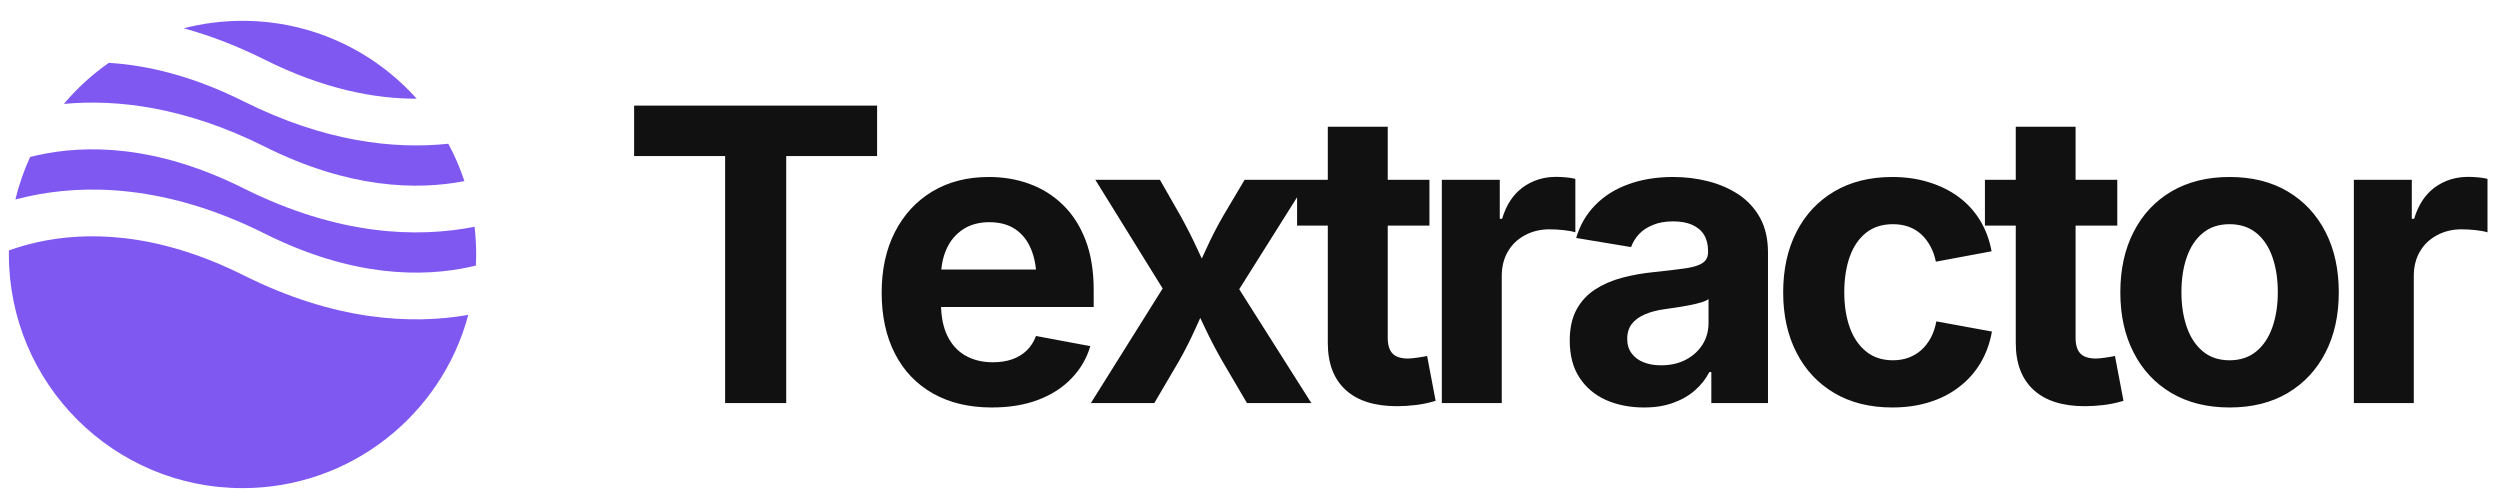 <svg data-logo="logo" xmlns="http://www.w3.org/2000/svg" viewBox="0 0 214 43">
            <g id="logogram" transform="translate(0, 1) rotate(0)"><path fill-rule="evenodd" clip-rule="evenodd" d="M9.313 4.381C7.883 5.381 6.589 6.564 5.466 7.895C10.055 7.469 15.886 8.165 22.655 11.549C29.883 15.164 35.704 15.286 39.755 14.504C39.388 13.392 38.925 12.322 38.377 11.305C33.739 11.794 27.794 11.147 20.866 7.683C16.466 5.483 12.588 4.577 9.313 4.381ZM35.668 7.449C32.006 3.358 26.684 0.783 20.76 0.783C19.021 0.783 17.333 1.005 15.724 1.422C17.903 2.017 20.218 2.887 22.655 4.105C27.727 6.641 32.107 7.458 35.668 7.449ZM40.621 18.411C35.727 19.377 28.969 19.179 20.866 15.127C13.29 11.339 7.261 11.387 3.194 12.291C2.984 12.337 2.779 12.386 2.579 12.437C2.047 13.595 1.622 14.813 1.317 16.077C1.643 15.99 1.979 15.908 2.327 15.83C7.26 14.734 14.23 14.782 22.655 18.994C30.23 22.782 36.26 22.734 40.327 21.83C40.466 21.799 40.603 21.767 40.738 21.734C40.753 21.419 40.76 21.102 40.76 20.783C40.76 19.98 40.713 19.189 40.621 18.411ZM40.085 25.955C35.239 26.802 28.677 26.477 20.866 22.572C13.29 18.784 7.261 18.831 3.194 19.735C2.292 19.936 1.48 20.18 0.763 20.438C0.761 20.552 0.76 20.668 0.76 20.783C0.76 31.828 9.715 40.783 20.76 40.783C30.017 40.783 37.806 34.494 40.085 25.955Z" fill="#7F57F1"/></g>
            <g id="logotype" transform="translate(47, 8.5)"><path fill="#111111" d="M15.07 4.86L7.28 4.86L7.28 0.54L28.08 0.54L28.08 4.86L20.30 4.86L20.30 26L15.07 26L15.07 4.86ZM37.90 26.38L37.90 26.38Q34.98 26.38 32.86 25.18Q30.74 23.98 29.61 21.78Q28.47 19.57 28.47 16.55L28.47 16.55Q28.47 13.59 29.60 11.37Q30.73 9.15 32.79 7.90Q34.86 6.65 37.65 6.65L37.65 6.65Q39.53 6.65 41.15 7.25Q42.78 7.85 44.01 9.06Q45.24 10.26 45.93 12.07Q46.62 13.88 46.62 16.34L46.62 16.34L46.62 17.78L30.57 17.78L30.57 14.57L44.11 14.57L41.72 15.42Q41.72 13.93 41.26 12.83Q40.81 11.73 39.91 11.12Q39.02 10.52 37.68 10.52L37.68 10.52Q36.37 10.52 35.44 11.13Q34.50 11.75 34.03 12.80Q33.55 13.85 33.55 15.20L33.55 15.20L33.55 17.47Q33.55 19.13 34.10 20.26Q34.66 21.39 35.66 21.95Q36.66 22.51 37.99 22.51L37.99 22.51Q38.90 22.51 39.63 22.26Q40.37 22.00 40.89 21.50Q41.41 20.99 41.68 20.26L41.68 20.26L46.33 21.13Q45.87 22.70 44.72 23.89Q43.58 25.08 41.86 25.73Q40.14 26.38 37.90 26.38ZM51.81 26L46.38 26L53.78 14.19L53.76 18.19L46.76 6.89L52.29 6.89L54.02 9.92Q54.84 11.39 55.50 12.83Q56.15 14.28 56.84 15.64L56.84 15.64L54.89 15.64Q55.59 14.29 56.24 12.84Q56.89 11.39 57.74 9.92L57.74 9.92L59.54 6.89L64.97 6.89L57.83 18.24L57.83 14.29L65.25 26L59.74 26L57.62 22.39Q56.79 20.94 56.11 19.49Q55.44 18.04 54.74 16.70L54.74 16.70L56.70 16.70Q56.03 18.04 55.39 19.49Q54.75 20.94 53.93 22.39L53.93 22.39L51.81 26ZM64.03 6.89L75.36 6.89L75.36 10.81L64.03 10.81L64.03 6.89ZM66.66 20.86L66.66 2.35L71.79 2.35L71.79 20.41Q71.79 21.32 72.19 21.75Q72.59 22.19 73.53 22.19L73.53 22.19Q73.82 22.19 74.35 22.11Q74.88 22.04 75.16 21.97L75.16 21.97L75.89 25.81Q75.04 26.07 74.19 26.17Q73.34 26.27 72.58 26.27L72.58 26.27Q69.70 26.27 68.18 24.87Q66.66 23.47 66.66 20.86L66.66 20.86ZM81.55 26L76.42 26L76.42 6.89L81.38 6.89L81.38 10.23L81.58 10.23Q82.11 8.45 83.35 7.54Q84.59 6.64 86.19 6.64L86.19 6.64Q86.59 6.64 87.04 6.68Q87.49 6.72 87.85 6.81L87.85 6.81L87.85 11.39Q87.51 11.27 86.86 11.20Q86.21 11.13 85.63 11.13L85.63 11.13Q84.47 11.13 83.53 11.64Q82.59 12.14 82.07 13.04Q81.55 13.93 81.55 15.13L81.55 15.13L81.55 26ZM93.73 26.38L93.73 26.38Q91.92 26.38 90.47 25.74Q89.03 25.09 88.20 23.82Q87.37 22.55 87.37 20.65L87.37 20.65Q87.37 19.06 87.96 17.98Q88.55 16.91 89.57 16.26Q90.58 15.61 91.87 15.27Q93.17 14.93 94.58 14.79L94.58 14.79Q96.24 14.62 97.26 14.47Q98.27 14.33 98.74 14.01Q99.21 13.70 99.21 13.08L99.21 13.08L99.21 12.99Q99.21 12.17 98.87 11.61Q98.53 11.05 97.86 10.75Q97.20 10.45 96.22 10.45L96.22 10.45Q95.23 10.45 94.50 10.75Q93.76 11.05 93.30 11.54Q92.84 12.04 92.62 12.65L92.62 12.65L87.92 11.87Q88.41 10.21 89.56 9.05Q90.70 7.88 92.40 7.27Q94.10 6.65 96.22 6.65L96.22 6.65Q97.78 6.65 99.23 7.02Q100.68 7.39 101.84 8.16Q102.99 8.93 103.67 10.16Q104.34 11.39 104.34 13.13L104.34 13.13L104.34 26L99.49 26L99.49 23.35L99.32 23.35Q98.86 24.24 98.09 24.91Q97.32 25.59 96.23 25.98Q95.15 26.38 93.73 26.38ZM95.18 22.77L95.18 22.77Q96.40 22.77 97.31 22.29Q98.22 21.81 98.74 20.99Q99.25 20.17 99.25 19.16L99.25 19.16L99.25 17.10Q99.03 17.27 98.57 17.40Q98.10 17.54 97.54 17.64Q96.98 17.75 96.43 17.83Q95.88 17.92 95.46 17.97L95.46 17.97Q94.52 18.10 93.80 18.41Q93.08 18.72 92.69 19.22Q92.29 19.73 92.29 20.51L92.29 20.51Q92.29 21.25 92.67 21.75Q93.05 22.26 93.69 22.51Q94.33 22.77 95.18 22.77ZM114.99 26.38L114.99 26.38Q112.10 26.38 110.01 25.14Q107.91 23.90 106.78 21.68Q105.64 19.47 105.64 16.53L105.64 16.53Q105.64 13.56 106.78 11.35Q107.91 9.13 110.01 7.89Q112.10 6.65 114.99 6.65L114.99 6.65Q116.68 6.65 118.11 7.10Q119.55 7.54 120.66 8.36Q121.77 9.18 122.49 10.36Q123.21 11.54 123.48 13.01L123.48 13.01L118.71 13.90Q118.56 13.15 118.23 12.56Q117.91 11.97 117.45 11.55Q116.99 11.13 116.38 10.91Q115.77 10.69 115.04 10.69L115.04 10.69Q113.67 10.69 112.74 11.42Q111.81 12.16 111.34 13.47Q110.87 14.79 110.87 16.52L110.87 16.52Q110.87 18.22 111.34 19.53Q111.81 20.84 112.74 21.59Q113.67 22.34 115.04 22.34L115.04 22.34Q115.77 22.34 116.39 22.11Q117.00 21.88 117.48 21.45Q117.96 21.01 118.29 20.39Q118.61 19.78 118.75 19.01L118.75 19.01L123.51 19.88Q123.24 21.40 122.52 22.59Q121.81 23.78 120.69 24.63Q119.58 25.49 118.14 25.93Q116.70 26.38 114.99 26.38ZM122.91 6.89L134.24 6.89L134.24 10.81L122.91 10.81L122.91 6.89ZM125.55 20.86L125.55 2.35L130.67 2.35L130.67 20.41Q130.67 21.32 131.07 21.75Q131.48 22.19 132.42 22.19L132.42 22.19Q132.71 22.19 133.24 22.11Q133.77 22.04 134.04 21.97L134.04 21.97L134.77 25.81Q133.92 26.07 133.07 26.17Q132.23 26.27 131.46 26.27L131.46 26.27Q128.59 26.27 127.07 24.87Q125.55 23.47 125.55 20.86L125.55 20.86ZM143.85 26.38L143.85 26.38Q140.98 26.38 138.87 25.14Q136.77 23.90 135.64 21.68Q134.50 19.47 134.50 16.53L134.50 16.53Q134.50 13.56 135.64 11.35Q136.77 9.13 138.87 7.89Q140.98 6.65 143.85 6.65L143.85 6.65Q146.74 6.65 148.83 7.89Q150.92 9.13 152.06 11.35Q153.20 13.56 153.20 16.53L153.20 16.53Q153.20 19.47 152.06 21.68Q150.92 23.90 148.83 25.14Q146.74 26.38 143.85 26.38ZM143.85 22.34L143.85 22.34Q145.21 22.34 146.14 21.58Q147.06 20.82 147.52 19.50Q147.98 18.17 147.98 16.52L147.98 16.52Q147.98 14.82 147.52 13.51Q147.06 12.19 146.14 11.44Q145.21 10.69 143.85 10.69L143.85 10.69Q142.48 10.69 141.57 11.44Q140.65 12.19 140.19 13.51Q139.73 14.82 139.73 16.52L139.73 16.52Q139.73 18.17 140.19 19.50Q140.65 20.82 141.57 21.58Q142.48 22.34 143.85 22.34ZM159.62 26L154.49 26L154.49 6.89L159.45 6.89L159.45 10.23L159.65 10.23Q160.18 8.45 161.42 7.54Q162.66 6.64 164.27 6.64L164.27 6.64Q164.66 6.64 165.11 6.68Q165.57 6.72 165.93 6.81L165.93 6.81L165.93 11.39Q165.58 11.27 164.93 11.20Q164.28 11.13 163.70 11.13L163.70 11.13Q162.54 11.13 161.60 11.64Q160.66 12.14 160.14 13.04Q159.62 13.93 159.62 15.13L159.62 15.13L159.62 26Z"/></g>
            
          </svg>
